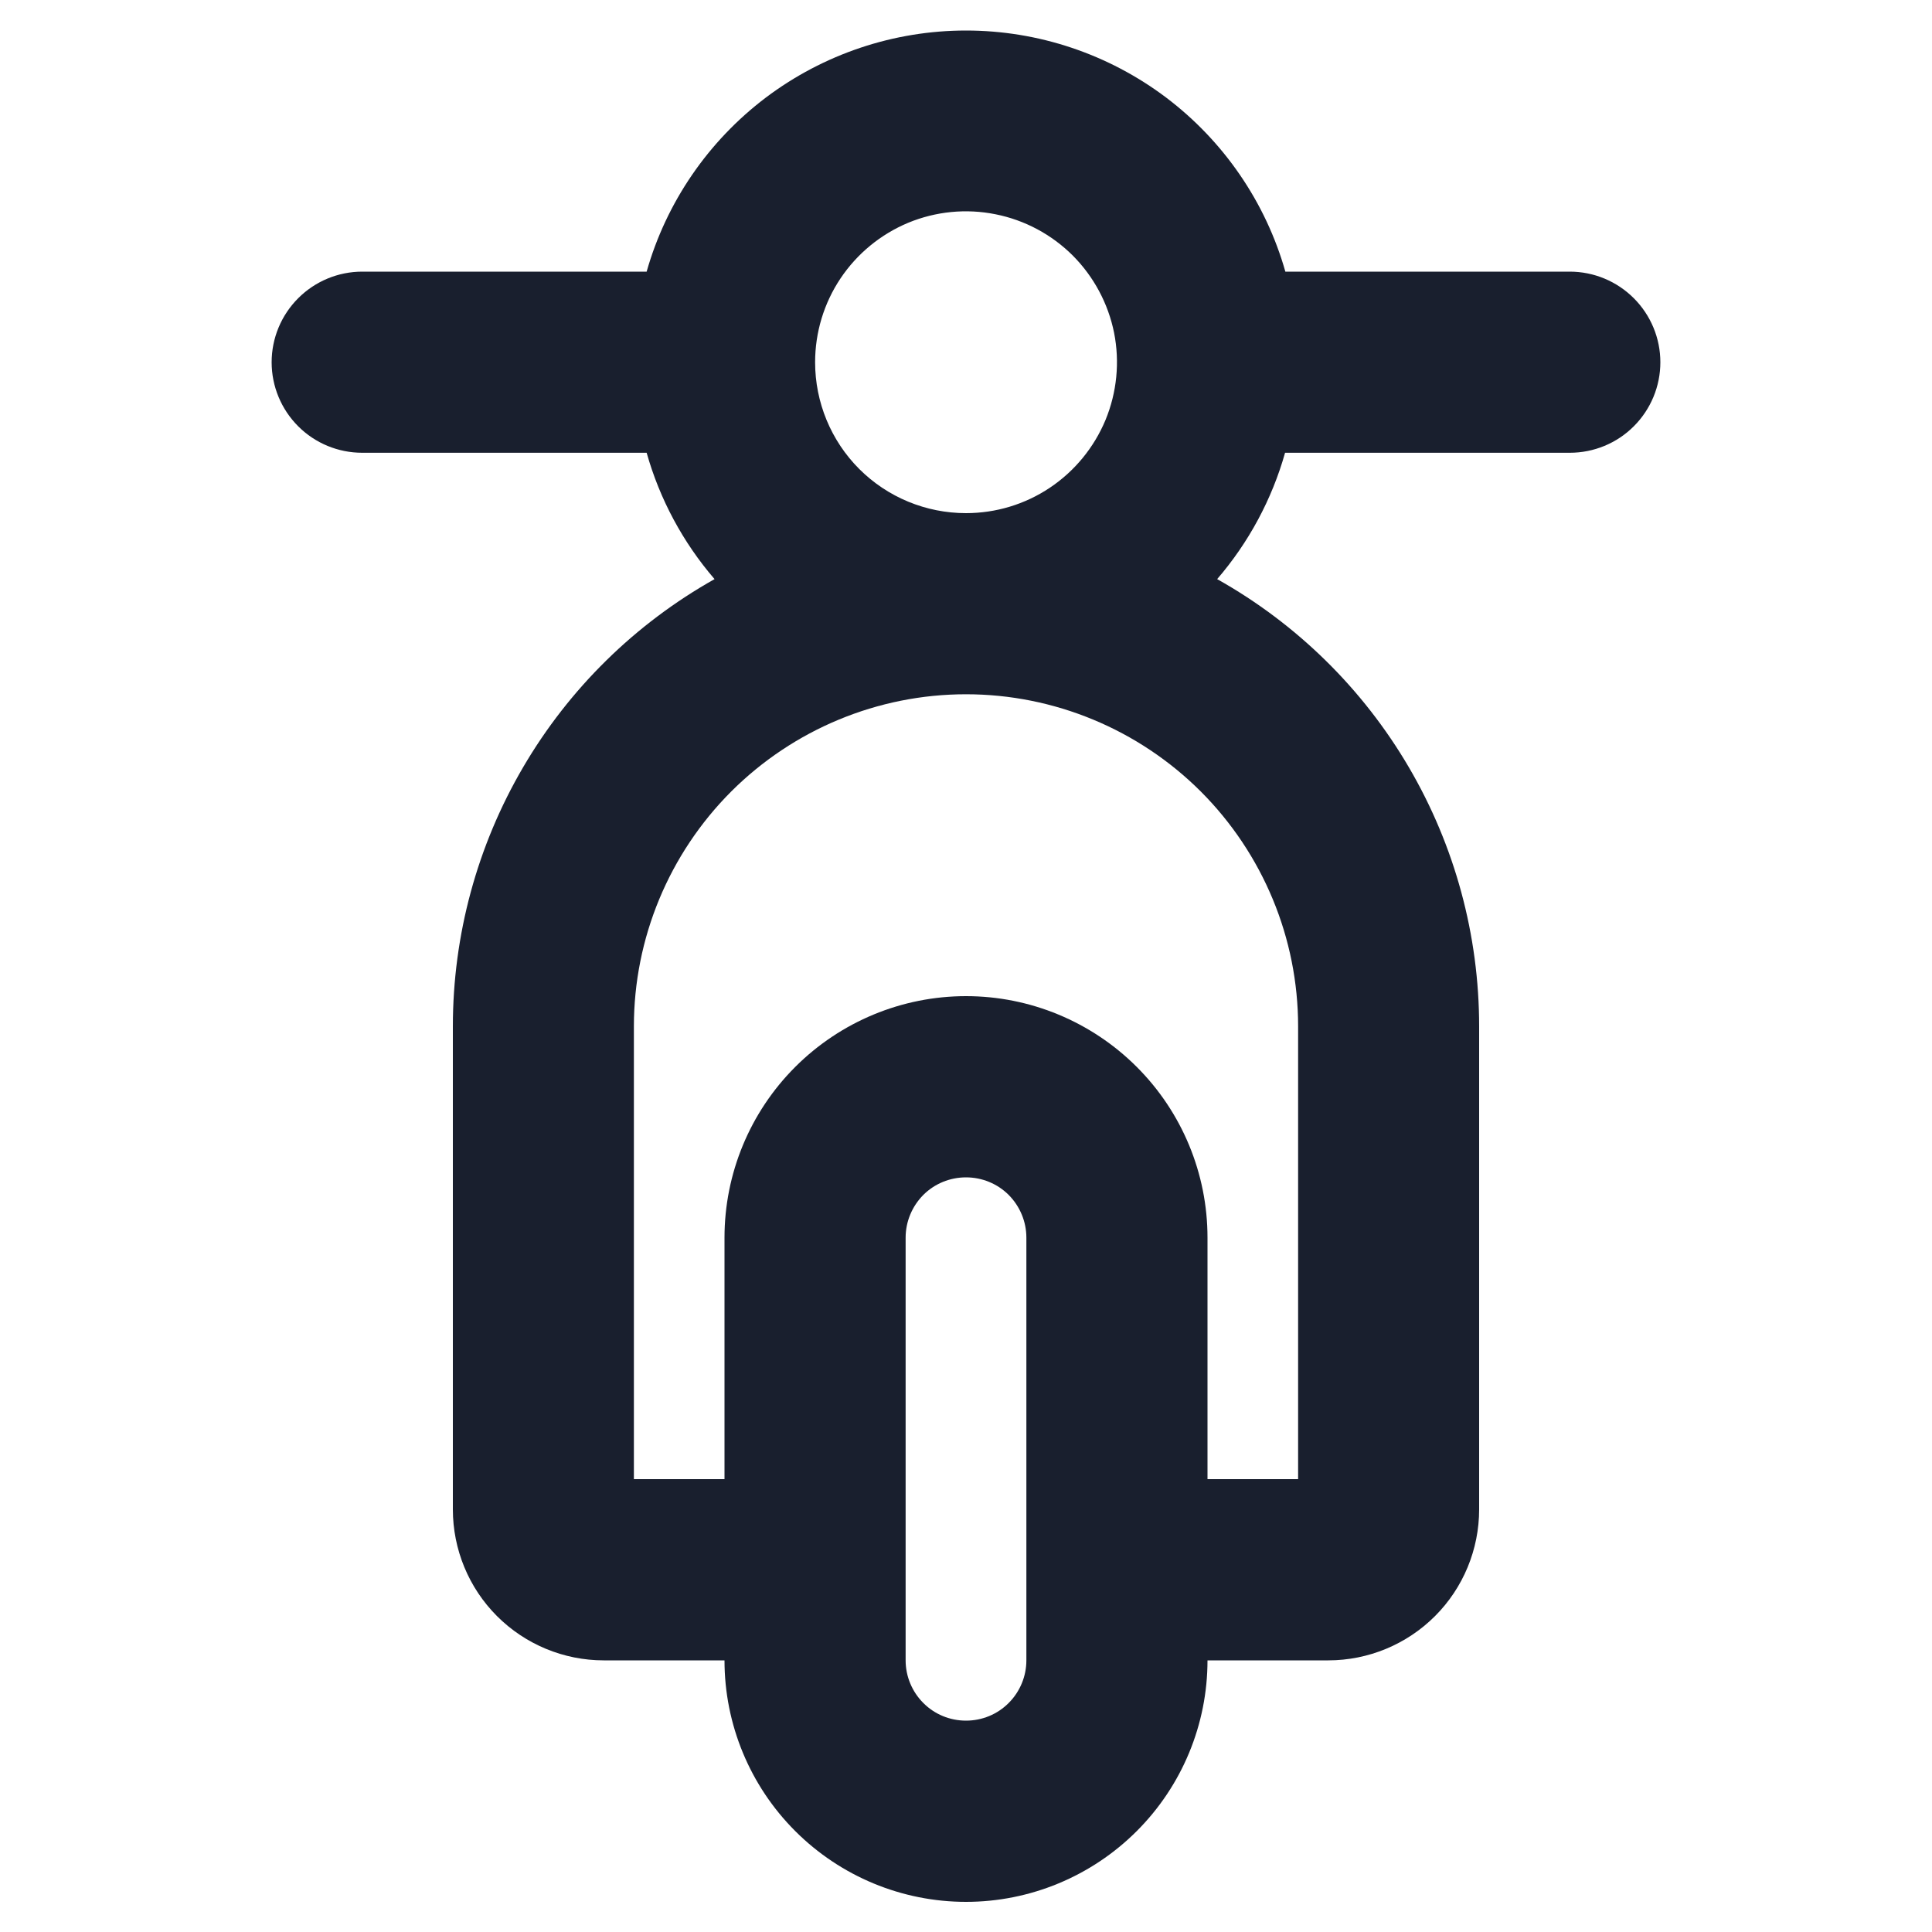 <svg width="20" height="20" viewBox="0 0 20 20" fill="none" xmlns="http://www.w3.org/2000/svg">
<path d="M16.25 2.812H13.306C13.102 2.093 12.668 1.461 12.072 1.01C11.475 0.56 10.748 0.316 10 0.316C9.252 0.316 8.525 0.56 7.928 1.01C7.332 1.461 6.898 2.093 6.694 2.812H3.75C3.501 2.812 3.263 2.911 3.087 3.087C2.911 3.263 2.812 3.501 2.812 3.75C2.812 3.999 2.911 4.237 3.087 4.413C3.263 4.589 3.501 4.687 3.75 4.687H6.694C6.83 5.169 7.07 5.615 7.397 5.995C6.575 6.457 5.891 7.129 5.415 7.943C4.939 8.756 4.688 9.682 4.688 10.625V15.625C4.688 16.039 4.852 16.437 5.145 16.73C5.438 17.023 5.836 17.188 6.25 17.188H7.5C7.5 17.851 7.763 18.486 8.232 18.955C8.701 19.424 9.337 19.688 10 19.688C10.663 19.688 11.299 19.424 11.768 18.955C12.237 18.486 12.5 17.851 12.5 17.188H13.75C14.164 17.188 14.562 17.023 14.855 16.73C15.148 16.437 15.312 16.039 15.312 15.625V10.625C15.312 9.682 15.061 8.756 14.584 7.942C14.107 7.128 13.422 6.456 12.6 5.995C12.927 5.615 13.167 5.169 13.303 4.687H16.25C16.499 4.687 16.737 4.589 16.913 4.413C17.089 4.237 17.188 3.999 17.188 3.75C17.188 3.501 17.089 3.263 16.913 3.087C16.737 2.911 16.499 2.812 16.25 2.812ZM10.625 17.188C10.625 17.353 10.559 17.512 10.442 17.629C10.325 17.747 10.166 17.812 10 17.812C9.834 17.812 9.675 17.747 9.558 17.629C9.441 17.512 9.375 17.353 9.375 17.188V12.812C9.375 12.647 9.441 12.488 9.558 12.37C9.675 12.253 9.834 12.188 10 12.188C10.166 12.188 10.325 12.253 10.442 12.37C10.559 12.488 10.625 12.647 10.625 12.812V17.188ZM13.438 15.312H12.5V12.812C12.5 12.149 12.237 11.514 11.768 11.045C11.299 10.576 10.663 10.312 10 10.312C9.337 10.312 8.701 10.576 8.232 11.045C7.763 11.514 7.5 12.149 7.5 12.812V15.312H6.562V10.625C6.562 9.713 6.925 8.839 7.569 8.194C8.214 7.55 9.088 7.187 10 7.187C10.912 7.187 11.786 7.55 12.431 8.194C13.075 8.839 13.438 9.713 13.438 10.625V15.312ZM8.438 3.75C8.438 3.441 8.529 3.139 8.701 2.882C8.873 2.625 9.117 2.425 9.402 2.306C9.688 2.188 10.002 2.157 10.305 2.218C10.608 2.278 10.886 2.427 11.105 2.645C11.323 2.864 11.472 3.142 11.533 3.445C11.593 3.748 11.562 4.062 11.444 4.348C11.325 4.633 11.125 4.877 10.868 5.049C10.611 5.221 10.309 5.312 10 5.312C9.586 5.312 9.188 5.148 8.895 4.855C8.602 4.562 8.438 4.164 8.438 3.75Z" fill="#191F2E"/>
</svg>
